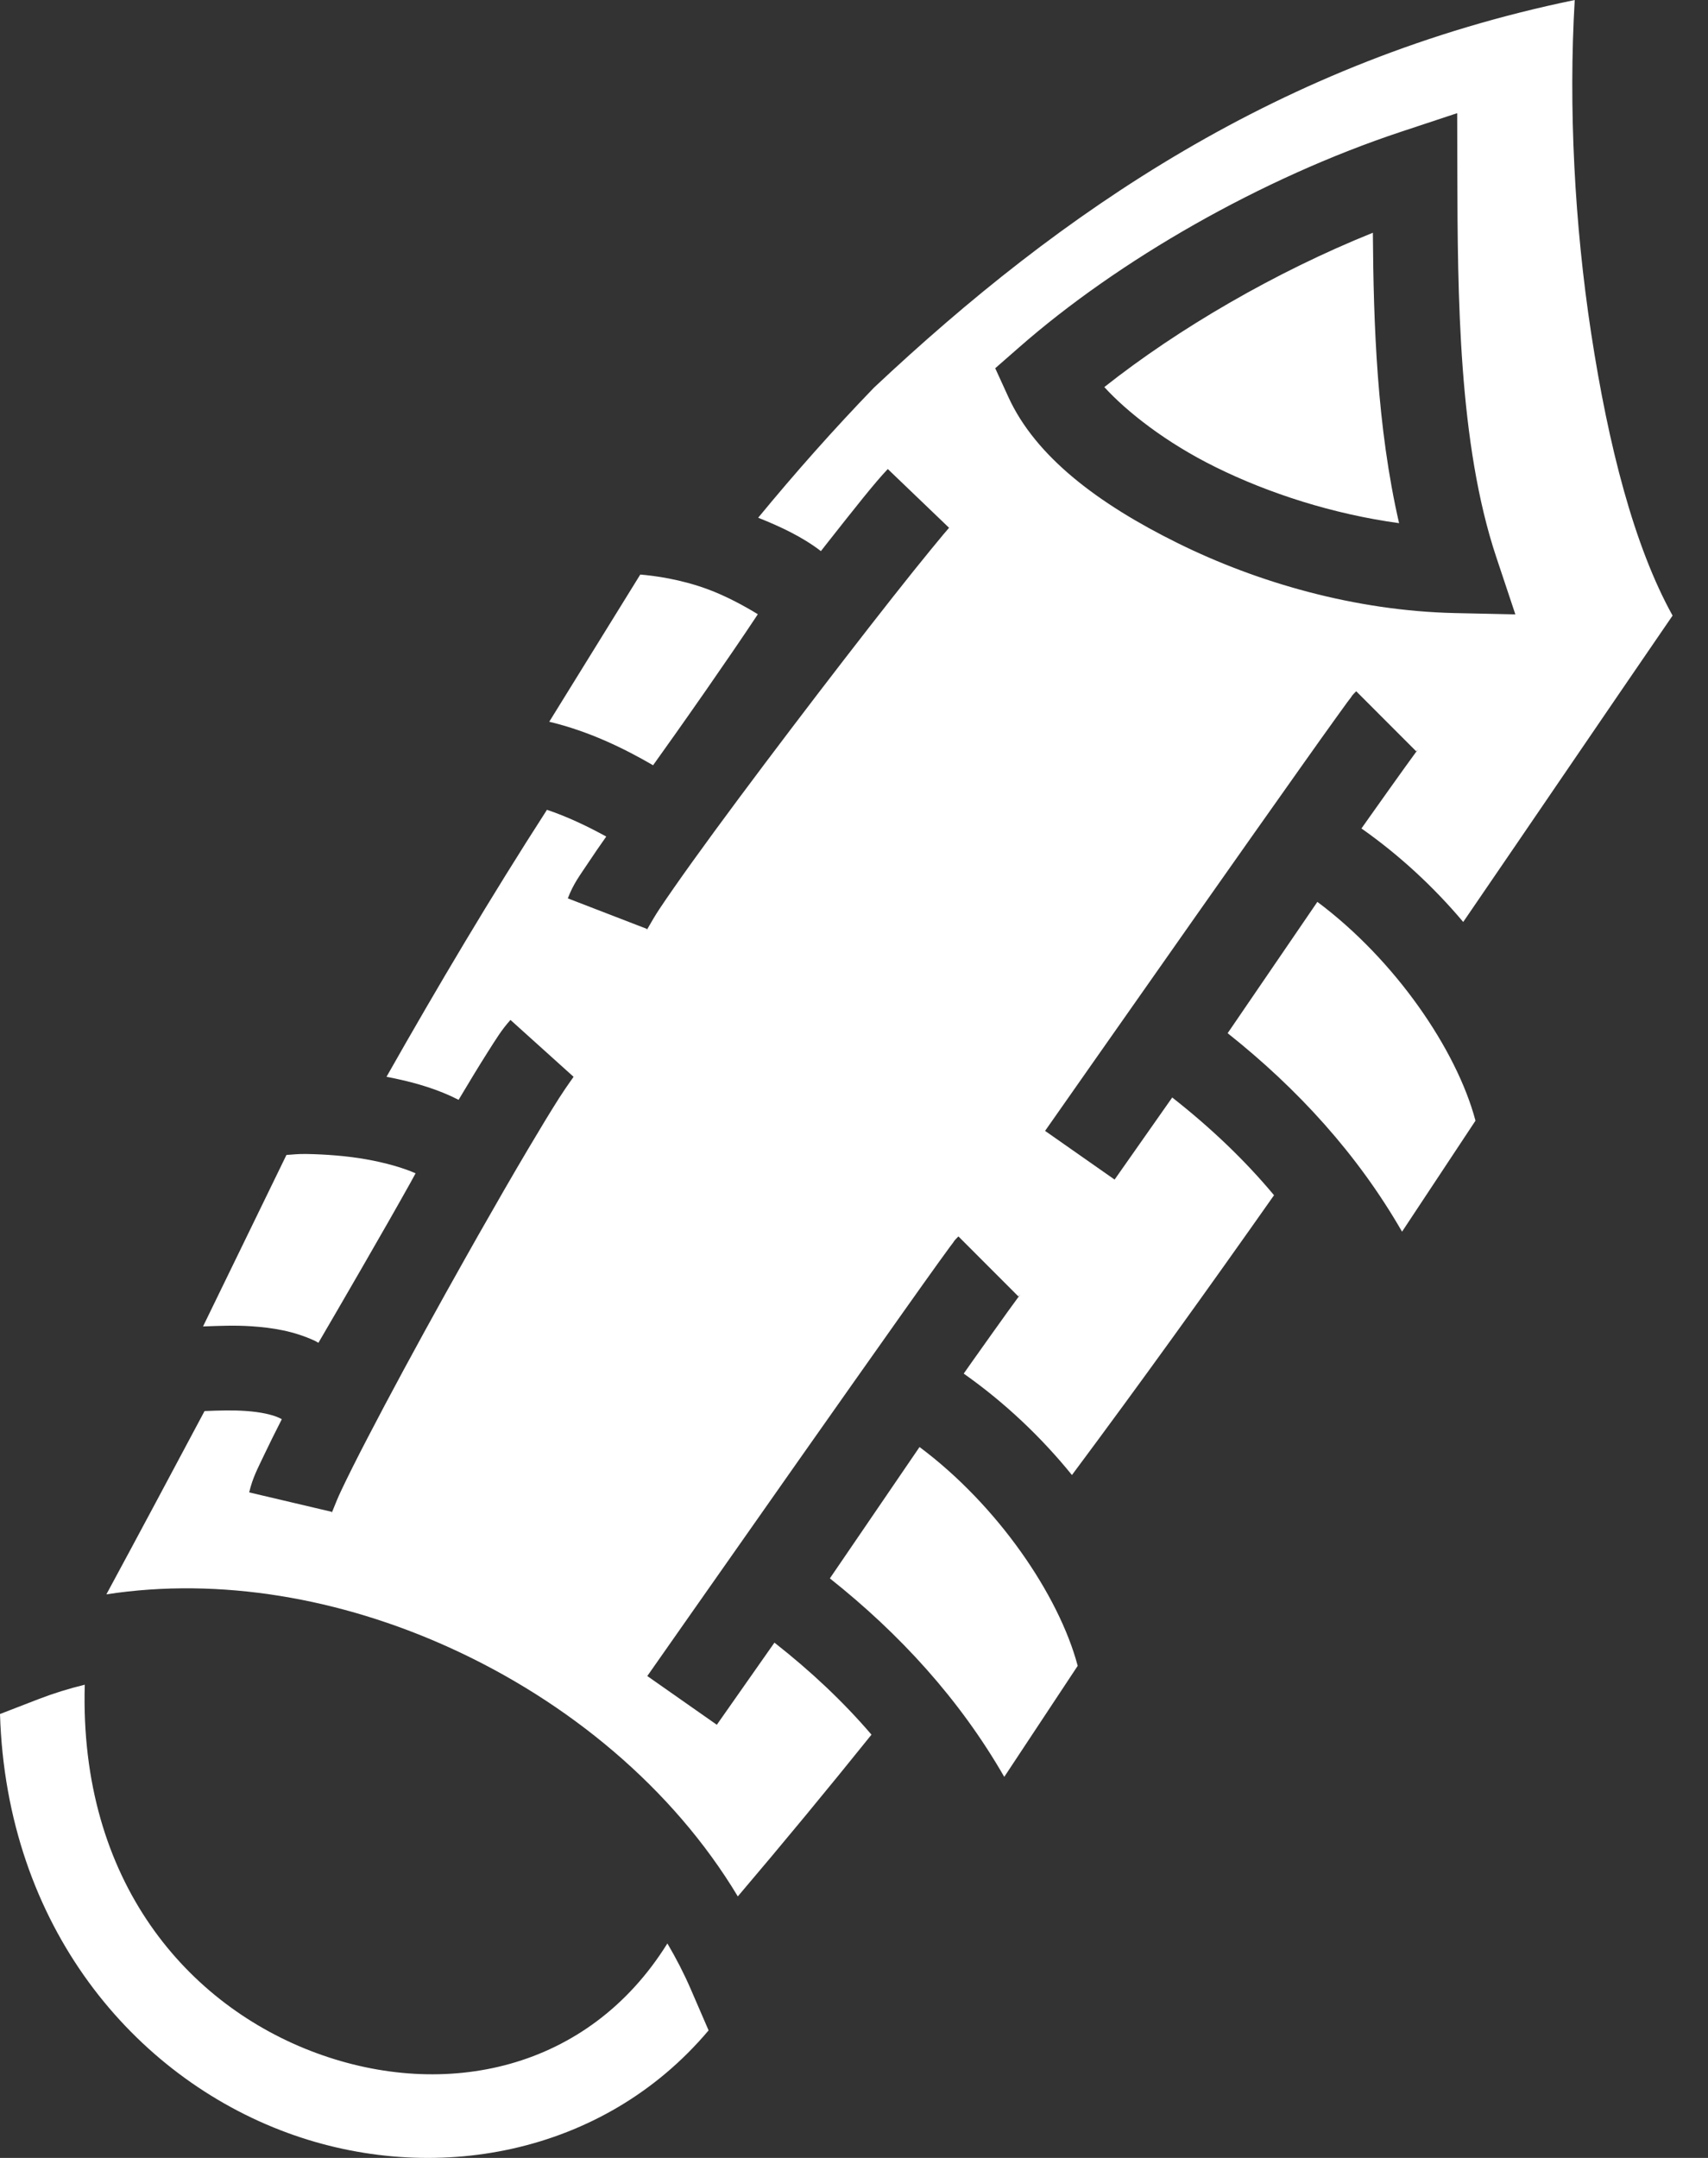 <svg width="38" height="48" viewBox="0 0 38 48" fill="none" xmlns="http://www.w3.org/2000/svg">
<rect x="0" y="0" width="38" height="48" fill="#333333" stroke="none"/>
<path d="M35.036 0C28.48 1.35 23.603 4.714 19.443 8.624C18.552 9.546 17.695 10.512 16.868 11.516C17.382 11.721 17.858 11.947 18.264 12.259C18.297 12.218 18.337 12.165 18.369 12.124C19.029 11.287 19.467 10.731 19.752 10.433L21.115 11.74C21.06 11.798 20.504 12.466 19.854 13.293C19.203 14.119 18.393 15.167 17.595 16.219C16.797 17.27 16.009 18.327 15.406 19.166C15.105 19.586 14.849 19.952 14.665 20.229C14.482 20.506 14.352 20.773 14.395 20.663L12.633 19.983C12.758 19.657 12.886 19.495 13.092 19.185C13.205 19.014 13.34 18.818 13.488 18.608C13.069 18.378 12.624 18.166 12.169 18.013C10.927 19.939 9.744 21.931 8.599 23.952C9.096 24.046 9.584 24.177 10.031 24.381C10.088 24.408 10.146 24.435 10.203 24.464C10.442 24.063 10.66 23.704 10.84 23.42C11.042 23.103 11.16 22.906 11.357 22.687L12.76 23.951C12.792 23.916 12.618 24.144 12.434 24.433C12.25 24.723 12.014 25.111 11.748 25.561C11.417 26.119 11.037 26.778 10.644 27.47C10.548 27.642 10.448 27.819 10.338 28.012C10.198 28.26 10.058 28.511 9.918 28.762C9.276 29.916 8.649 31.075 8.173 31.994C7.934 32.453 7.734 32.853 7.592 33.154C7.449 33.455 7.357 33.736 7.383 33.629L5.544 33.196C5.623 32.864 5.725 32.684 5.884 32.347C5.99 32.123 6.124 31.855 6.27 31.568C6.251 31.558 6.235 31.549 6.211 31.538C6.064 31.469 5.801 31.407 5.465 31.385C5.194 31.366 4.882 31.373 4.551 31.387C3.82 32.757 3.094 34.12 2.367 35.464C4.909 35.073 7.592 35.556 9.996 36.646C12.641 37.844 14.97 39.776 16.415 42.183C17.431 40.988 18.421 39.789 19.389 38.585C18.756 37.846 18.033 37.168 17.23 36.538C16.834 37.104 15.948 38.365 15.948 38.365L14.401 37.281C14.401 37.281 16.06 34.913 17.741 32.522C18.582 31.327 19.429 30.126 20.078 29.21C20.402 28.753 20.677 28.366 20.878 28.087C20.979 27.946 21.061 27.833 21.124 27.748C21.155 27.705 21.182 27.67 21.207 27.638C21.231 27.606 21.21 27.615 21.323 27.502L22.658 28.838C22.691 28.805 22.691 28.804 22.7 28.795C22.688 28.81 22.669 28.835 22.643 28.87C22.589 28.944 22.509 29.053 22.411 29.189C22.215 29.462 21.941 29.846 21.618 30.302C21.569 30.372 21.492 30.482 21.441 30.554C22.349 31.193 23.165 31.966 23.849 32.81C25.388 30.744 26.88 28.668 28.345 26.586C27.687 25.797 26.928 25.078 26.08 24.412C25.684 24.977 24.798 26.238 24.798 26.238L23.251 25.155C23.251 25.155 24.91 22.787 26.591 20.396C27.432 19.2 28.279 17.999 28.928 17.084C29.252 16.626 29.527 16.24 29.729 15.96C29.829 15.82 29.911 15.707 29.974 15.621C30.006 15.579 30.032 15.544 30.057 15.512C30.081 15.48 30.06 15.489 30.173 15.376L31.508 16.712C31.54 16.679 31.541 16.678 31.549 16.669C31.538 16.684 31.519 16.709 31.493 16.743C31.439 16.817 31.359 16.926 31.261 17.063C31.065 17.336 30.791 17.72 30.468 18.176C30.419 18.245 30.342 18.355 30.29 18.428C31.135 19.022 31.901 19.732 32.554 20.508C34.108 18.239 35.652 15.966 37.212 13.693C36.355 12.148 35.784 9.918 35.4 7.409C35.032 5.002 34.894 2.387 35.035 0L35.036 0ZM32.42 2.517L32.423 3.821C32.43 6.584 32.448 9.872 33.29 12.394L33.714 13.666L32.373 13.637C30.148 13.588 27.973 12.957 26.202 12.081C24.432 11.206 23.04 10.158 22.434 8.83L22.142 8.191L22.67 7.729C24.88 5.79 28.054 3.964 31.182 2.927L32.42 2.517ZM30.544 5.177C28.374 6.05 26.21 7.311 24.569 8.61C25.069 9.157 25.934 9.842 27.04 10.388C28.229 10.977 29.664 11.437 31.127 11.637C30.634 9.492 30.558 7.224 30.544 5.177V5.177ZM14.245 12.78L12.22 16.054C13.108 16.267 13.882 16.646 14.53 17.022C14.832 16.599 15.124 16.191 15.708 15.353C16.124 14.754 16.537 14.152 16.834 13.703C16.846 13.685 16.849 13.678 16.86 13.662C16.556 13.477 16.16 13.26 15.744 13.106C15.136 12.882 14.562 12.807 14.245 12.78H14.245ZM29.309 20.061L27.313 22.982C28.873 24.22 30.203 25.675 31.193 27.397L32.827 24.928C32.407 23.348 31.038 21.351 29.309 20.061L29.309 20.061ZM6.827 25.669C6.614 25.665 6.526 25.682 6.373 25.69L4.517 29.505C4.87 29.492 5.228 29.476 5.592 29.501C6.063 29.532 6.543 29.608 7.01 29.827C7.035 29.838 7.059 29.856 7.084 29.869C7.383 29.355 7.572 29.035 8.056 28.195C8.447 27.518 8.836 26.838 9.121 26.327C9.174 26.232 9.201 26.181 9.246 26.099C8.98 25.979 8.576 25.863 8.145 25.787C7.712 25.71 7.232 25.676 6.827 25.669L6.827 25.669ZM20.458 32.187L18.463 35.109C20.023 36.347 21.352 37.801 22.343 39.524L23.977 37.054C23.557 35.474 22.188 33.477 20.458 32.187ZM1.886 37.474C1.534 37.559 1.19 37.666 0.856 37.795L0 38.126C0.144 42.86 2.987 46.191 6.395 47.442C9.614 48.625 13.413 47.955 15.765 45.163L15.366 44.241C15.217 43.897 15.043 43.559 14.848 43.229C13.084 46.064 9.894 46.716 7.046 45.67C4.182 44.618 1.76 41.857 1.886 37.474Z" fill="white"/>
</svg>
